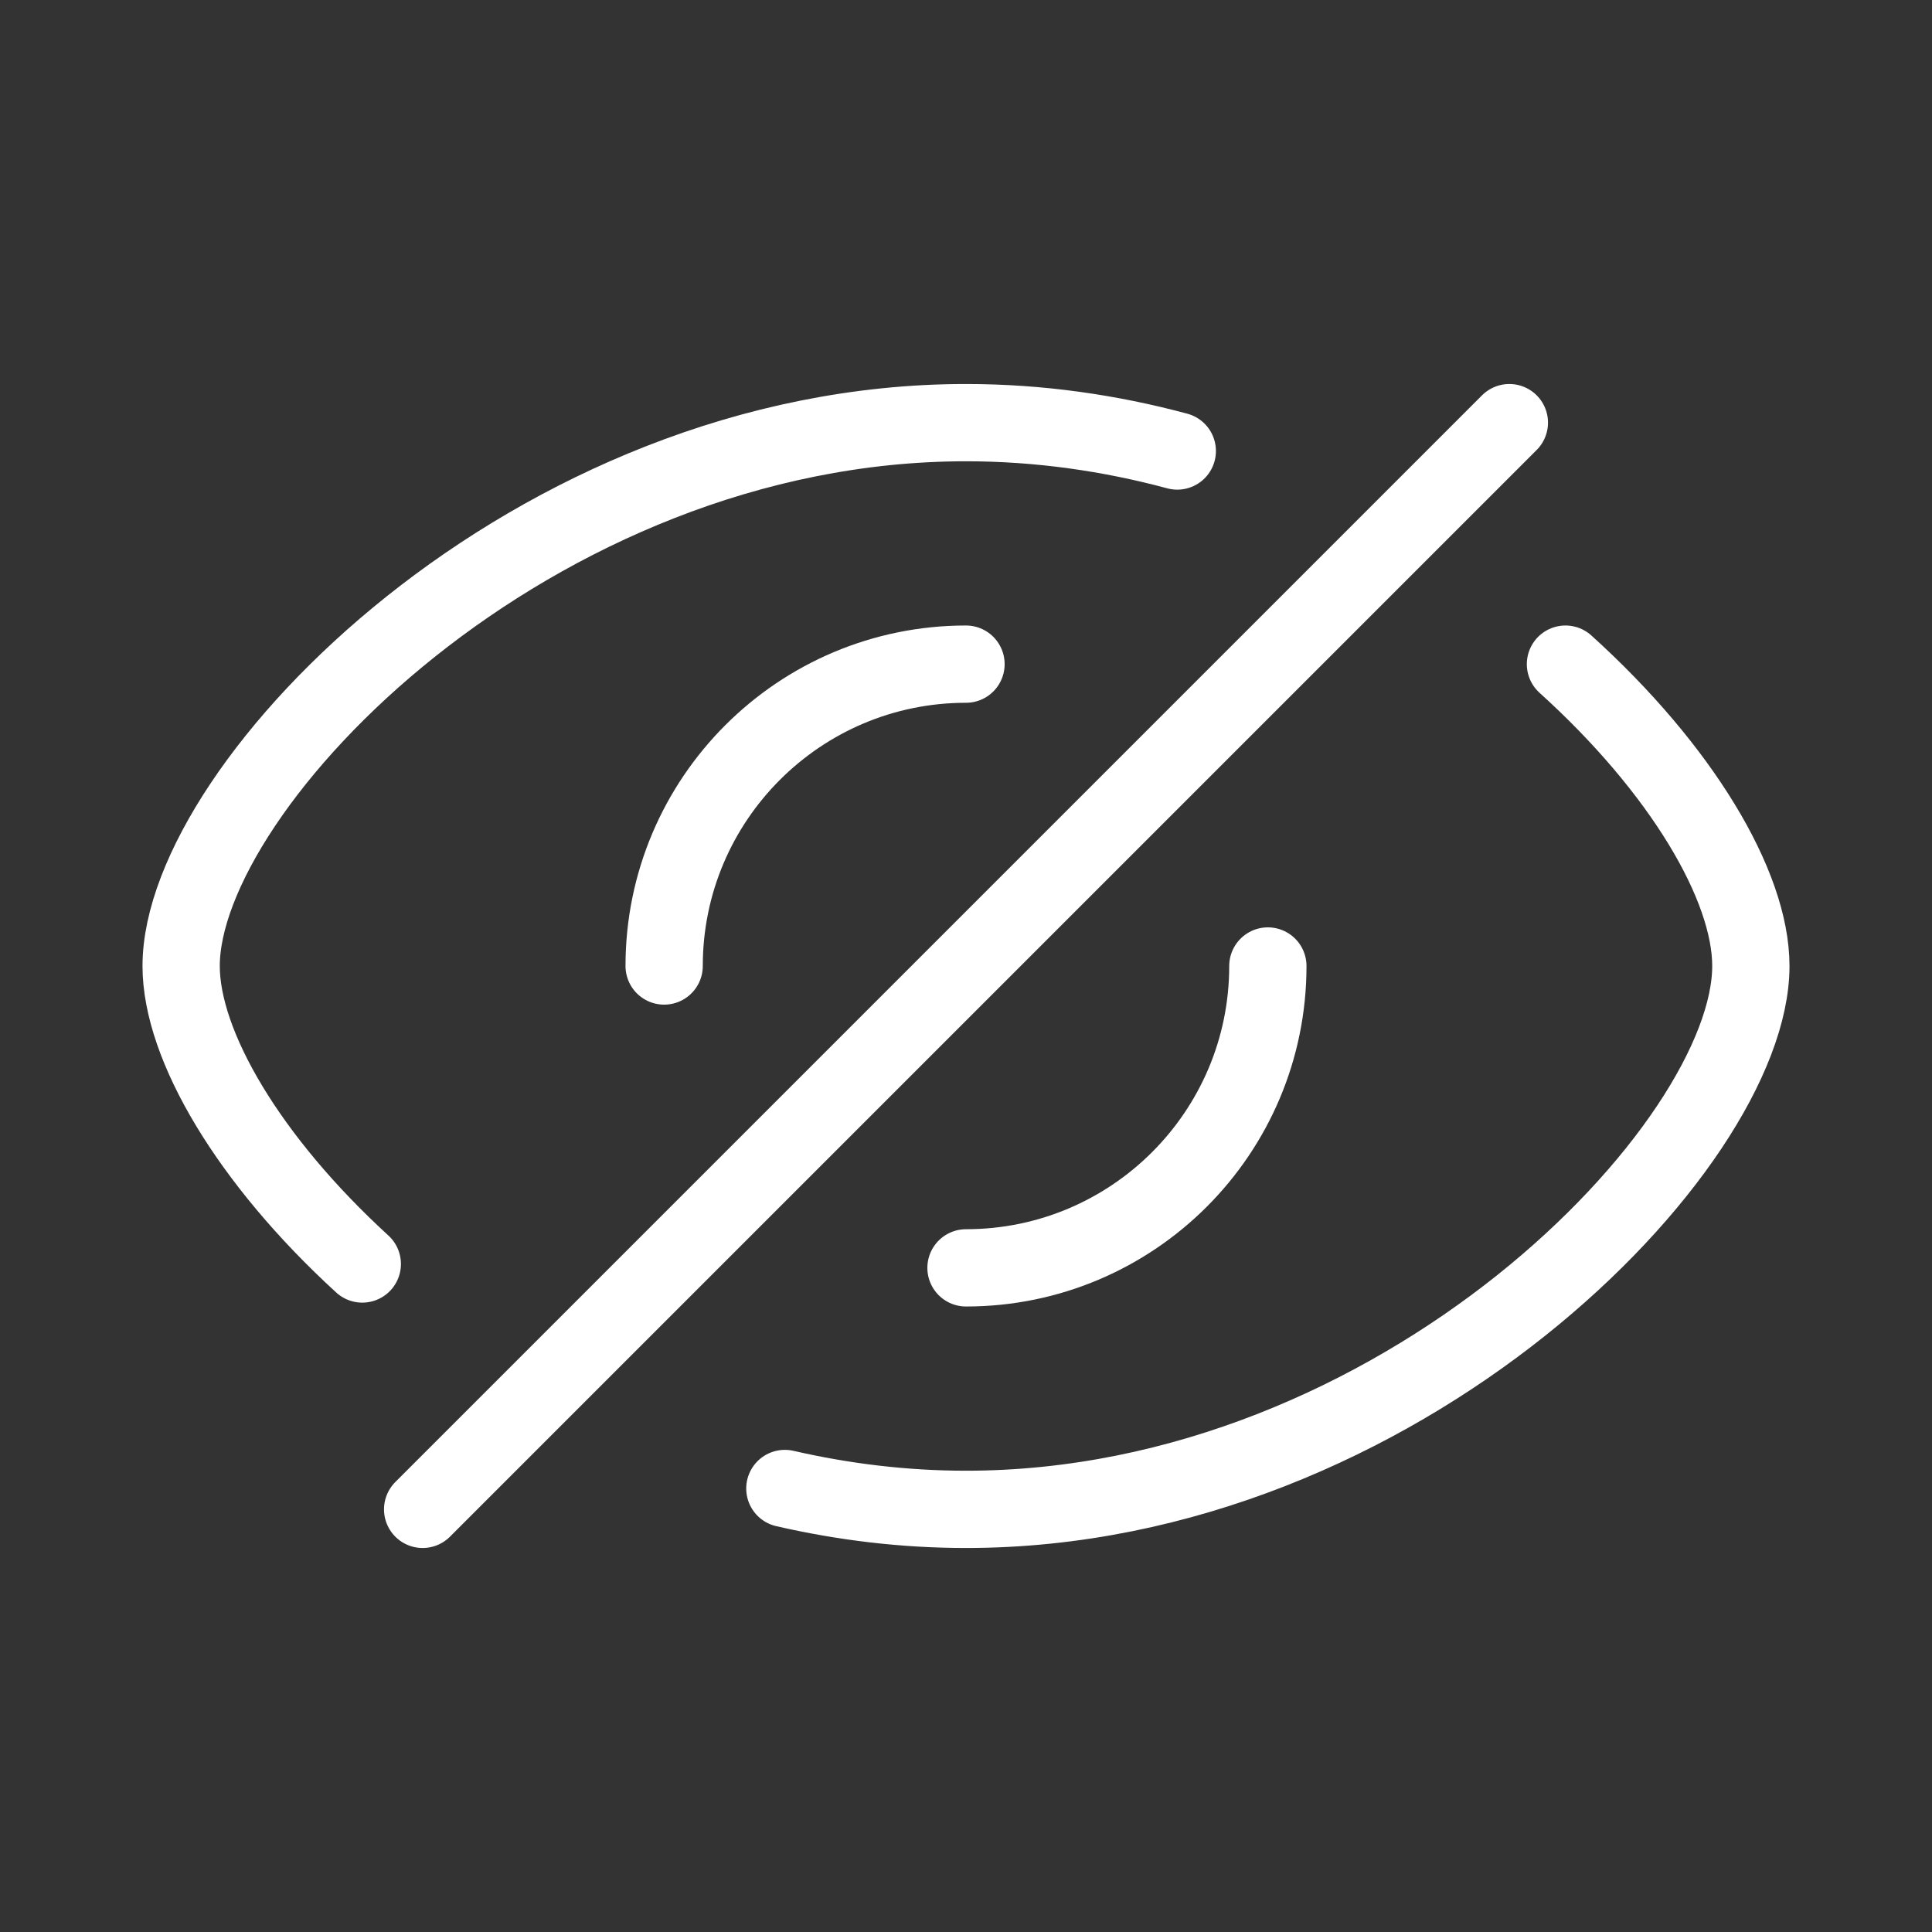 <svg width="25" height="25" viewBox="0 0 25 25" fill="none" xmlns="http://www.w3.org/2000/svg">
<rect x="0" y="0" width="25" height="25" fill="#333333" stroke="none"/>
<path d="M16.406 12.5C16.406 14.657 14.657 16.406 12.5 16.406M8.594 12.5C8.594 10.343 10.343 8.594 12.5 8.594M10.156 19.261C10.909 19.434 11.693 19.531 12.5 19.531C18.109 19.531 22.656 14.844 22.656 12.5C22.656 11.456 21.754 9.947 20.257 8.594M15.234 5.836C14.364 5.602 13.447 5.469 12.5 5.469C6.891 5.469 2.344 10.156 2.344 12.5C2.344 13.531 3.224 15.016 4.688 16.356M5.469 19.531L19.531 5.469" stroke="white" stroke-linecap="round" stroke-linejoin="round"/>
</svg>
